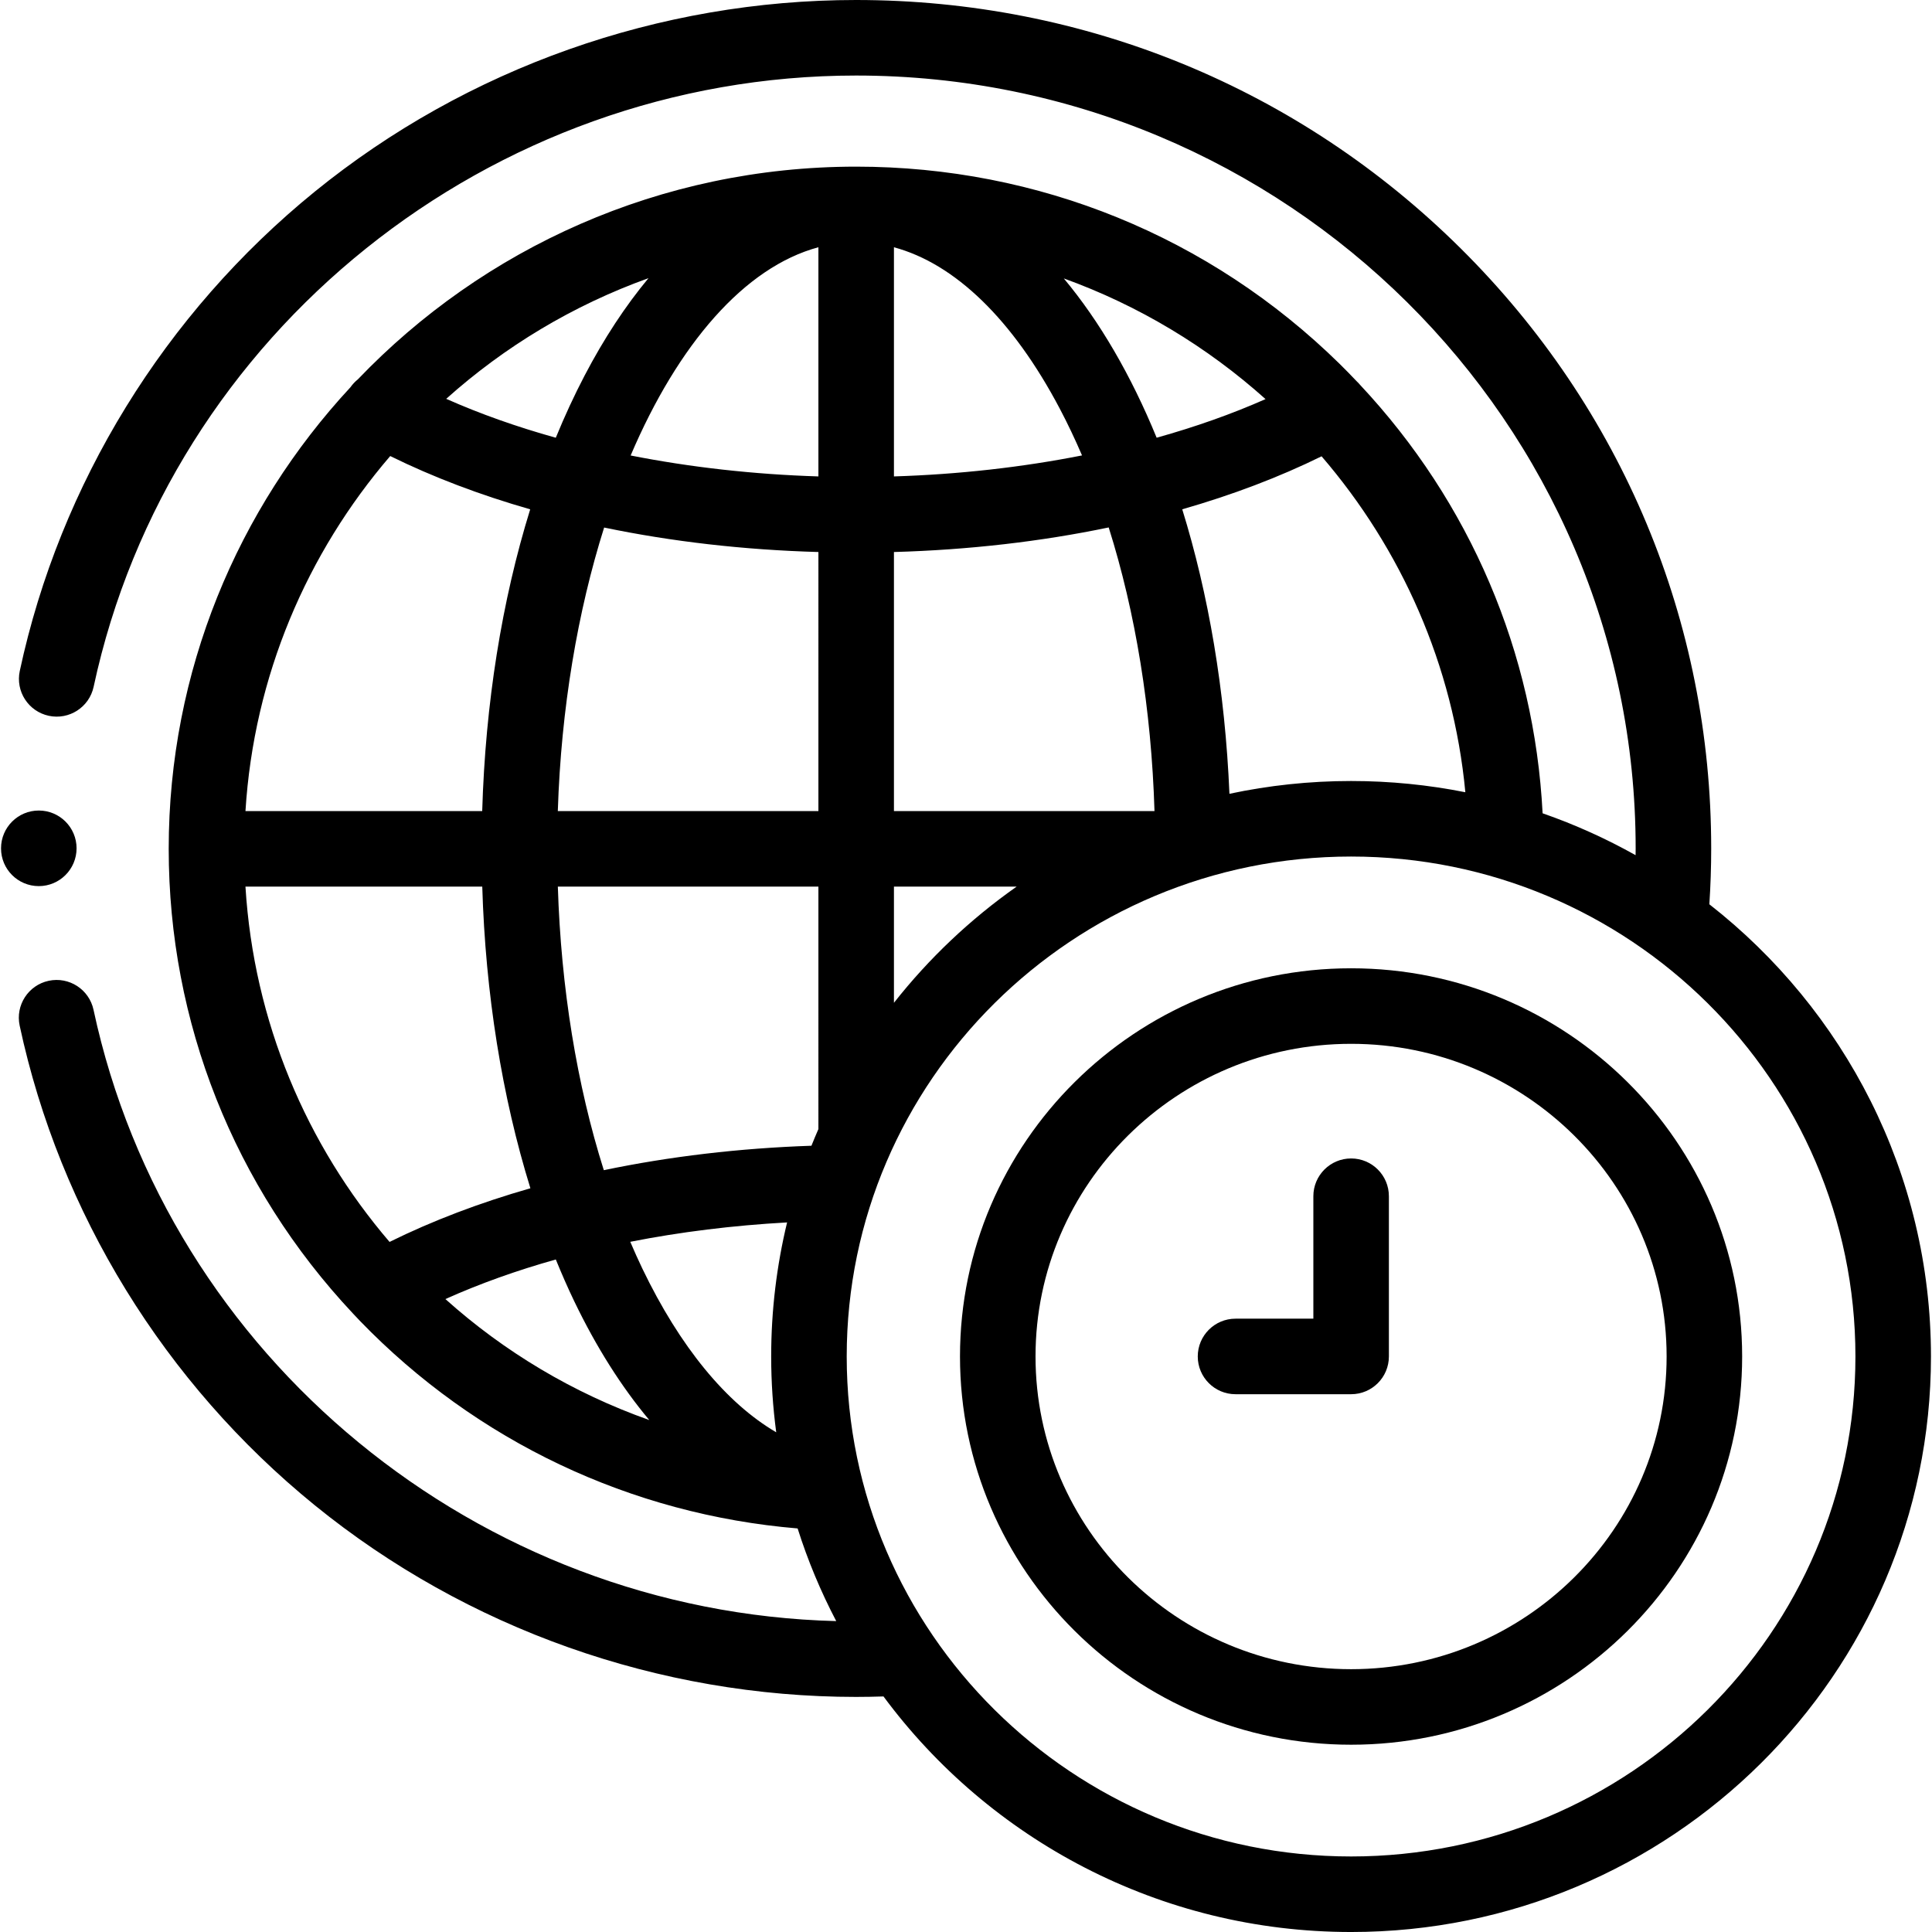 <svg id="Capa_1" enable-background="new 0 0 511.549 511.549" height="512" viewBox="0 0 511.549 511.549" width="512" xmlns="http://www.w3.org/2000/svg"><g><g><path d="m357.746 306.733c-5.523 0-10 4.477-10 10v32.423h-20.607c-5.523 0-10 4.477-10 10s4.477 10 10 10h30.607c5.523 0 10-4.477 10-10v-42.423c0-5.523-4.477-10-10-10z"/><path d="m452.596 239.428c.322-4.842.49-9.793.49-14.791 0-60.023-23.56-116.445-66.339-158.874-42.758-42.408-99.609-65.763-160.081-65.763-52.146 0-103.044 18.02-143.32 50.74-39.735 32.28-67.474 77.351-78.109 126.911-1.159 5.4 2.279 10.717 7.679 11.875 5.399 1.157 10.717-2.28 11.875-7.679 20.125-93.78 105.025-161.847 201.875-161.847 113.821 0 206.42 91.8 206.42 204.637 0 .6-.015 1.195-.02 1.794-7.809-4.382-16.041-8.103-24.619-11.09-2.188-42.51-19.155-82.311-48.37-113.484-.264-.316-.545-.611-.841-.887-1.503-1.583-3.027-3.151-4.594-4.688-34.289-33.635-79.728-52.159-127.947-52.159-51.882 0-98.762 21.655-131.95 56.331-.732.583-1.389 1.278-1.946 2.074-29.861 32.188-48.127 75.126-48.127 122.223 0 45.919 17.306 89.492 48.773 123.019.215.248.435.488.671.711.398.42.788.845 1.191 1.261 30.855 31.921 71.776 51.263 115.888 54.955 2.695 8.523 6.129 16.723 10.221 24.533-94.691-2.409-176.914-69.727-196.651-161.856-1.157-5.4-6.469-8.839-11.873-7.684-5.4 1.157-8.84 6.473-7.684 11.873 10.621 49.576 38.358 94.667 78.102 126.967 40.287 32.741 91.199 50.773 143.357 50.773 2.422 0 4.846-.049 7.26-.125 27.972 37.792 73.055 62.372 123.821 62.372 84.656 0 153.528-68.363 153.528-152.393-.002-48.516-22.969-91.806-58.68-119.729zm-280.892-165.774c-6.1 7.332-11.776 15.955-16.925 25.807-2.732 5.228-5.273 10.72-7.617 16.443-10.332-2.885-20.074-6.331-29.014-10.301 15.451-13.847 33.598-24.788 53.556-31.949zm-68.381 47.097c11.314 5.575 23.757 10.296 37.062 14.106-7.506 24.194-11.875 51.439-12.706 79.892h-62.684c2.225-35.728 16.281-68.331 38.328-93.998zm-38.332 113.999h62.701c.839 28.324 5.233 55.633 12.746 79.875-13.414 3.839-25.942 8.596-37.293 14.207-22.005-25.676-35.95-58.31-38.154-94.082zm52.941 109.214c9.042-4.06 18.839-7.565 29.234-10.482 1.547 3.788 3.163 7.491 4.88 11.061 5.861 12.189 12.549 22.725 19.868 31.452-20.182-7.142-38.463-18.114-53.982-32.031zm87.592 35.273c-13.223-7.736-25.472-22.601-35.453-43.36-1.106-2.3-2.161-4.671-3.191-7.075 13.215-2.604 27.145-4.336 41.524-5.133-2.749 11.391-4.215 23.272-4.215 35.487 0 6.807.459 13.508 1.335 20.081zm11.171-80.281c-.635 1.46-1.256 2.927-1.846 4.41-19.096.646-37.596 2.844-54.972 6.471-7.143-22.601-11.335-48.296-12.173-75.087h68.991zm0-84.206h-69c.872-27.254 5.273-52.914 12.264-75.07 17.902 3.726 36.998 5.925 56.736 6.482zm0-88.605c-17.139-.532-33.911-2.424-49.715-5.543 12.544-29.417 30.137-49.871 49.715-55.138zm171.295 83.623c-9.782-1.947-19.894-2.976-30.244-2.976-11.049 0-21.826 1.174-32.22 3.385-1.155-27.396-5.547-52.913-12.496-75.327 13.241-3.793 25.625-8.489 36.894-14.03 21.061 24.477 34.885 55.236 38.066 88.948zm-52.906-104.096c-8.89 3.938-18.569 7.359-28.832 10.226-6.778-16.537-15.091-30.81-24.581-42.176 19.876 7.176 37.978 18.121 53.413 31.95zm-98.389-40.199c16.149 4.343 31.453 19.119 43.894 42.702 2.092 3.965 4.06 8.11 5.907 12.41-15.83 3.129-32.63 5.027-49.801 5.56zm0 80.689c19.784-.558 38.923-2.766 56.861-6.507 7.124 22.535 11.3 48.171 12.127 75.095h-68.989v-68.588zm0 88.588h32.494c-12.284 8.634-23.237 19.012-32.494 30.767zm121.051 256.799c-73.644 0-133.557-59.391-133.557-132.393 0-72.986 59.914-132.364 133.557-132.364 73.628 0 133.528 59.378 133.528 132.364 0 73.002-59.9 132.393-133.528 132.393z"/><path d="m357.746 256.38c-57.105 0-103.563 46.105-103.563 102.776 0 56.687 46.458 102.805 103.563 102.805 57.089 0 103.535-46.118 103.535-102.805 0-56.671-46.446-102.776-103.535-102.776zm0 185.581c-46.077 0-83.563-37.146-83.563-82.805 0-45.643 37.486-82.776 83.563-82.776 46.061 0 83.535 37.133 83.535 82.776 0 45.659-37.474 82.805-83.535 82.805z"/><path d="m20.274 224.608c0-5.523-4.477-10-10-10s-10 4.477-10 10v.028c0 5.523 4.477 9.986 10 9.986s10-4.491 10-10.014z"/></g></g></svg>